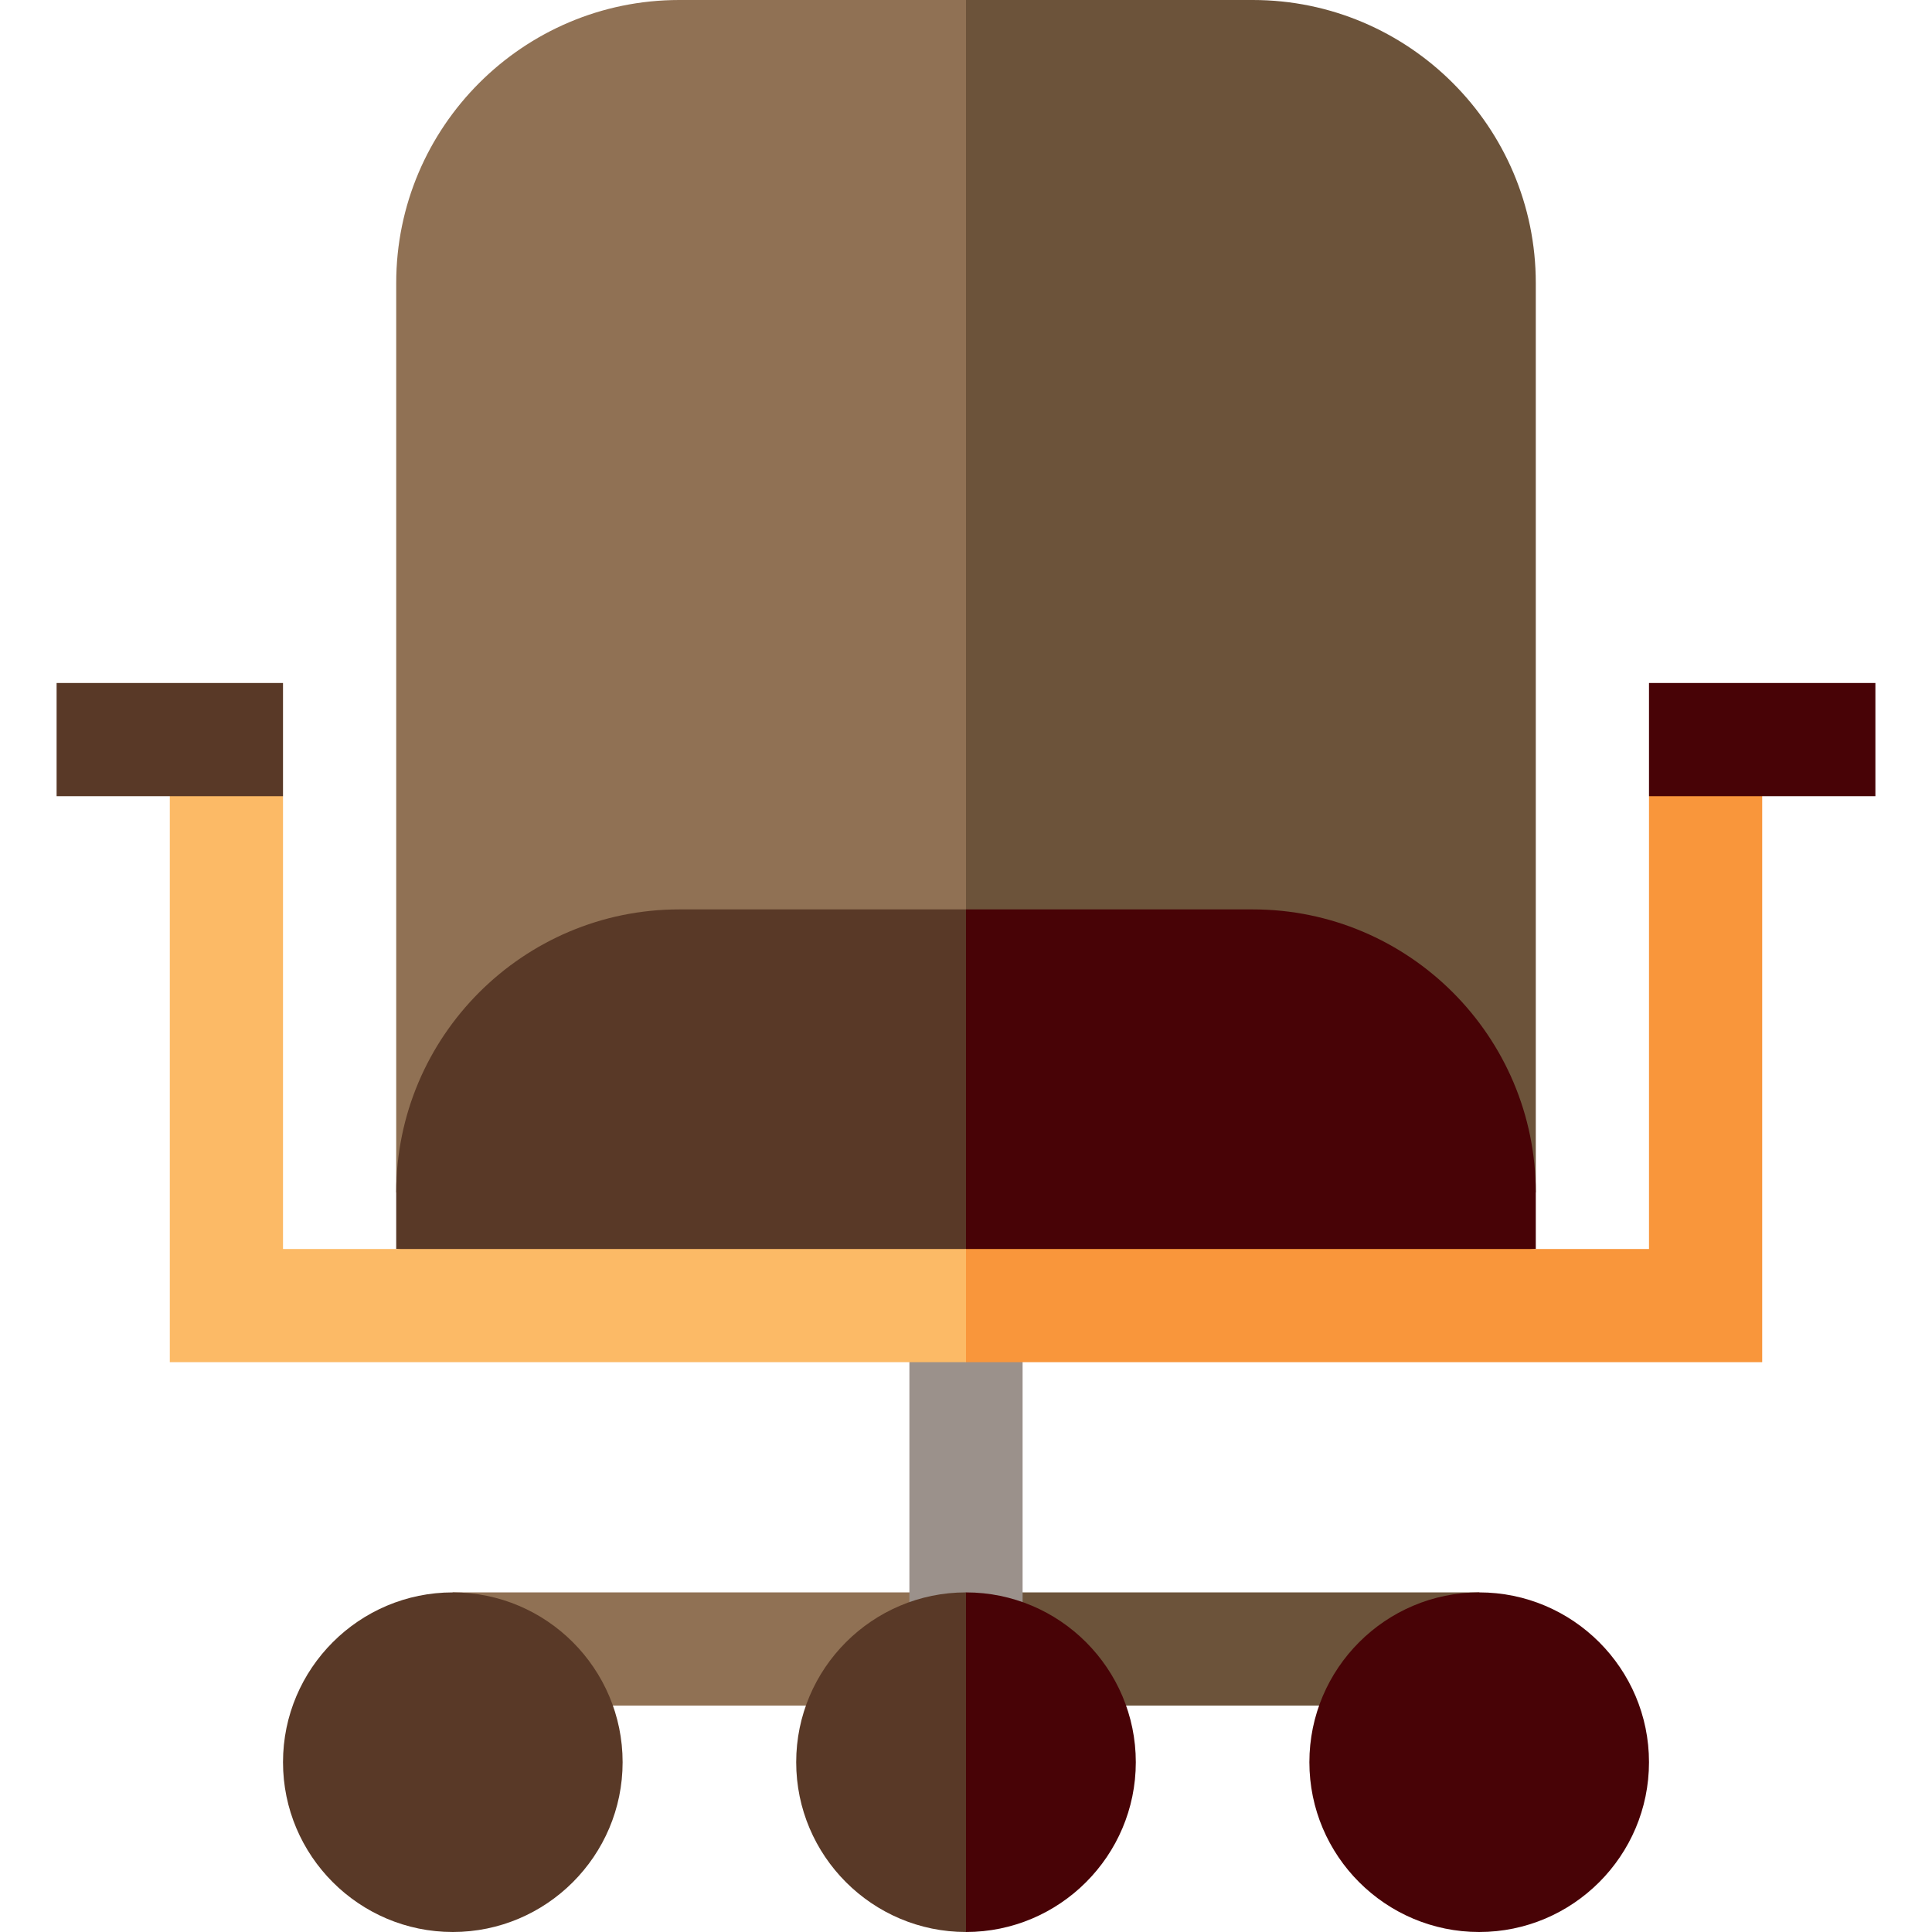 <?xml version="1.0" encoding="iso-8859-1"?>
<!-- Generator: Adobe Illustrator 19.0.0, SVG Export Plug-In . SVG Version: 6.00 Build 0)  -->
<svg version="1.1" id="Capa_1" xmlns="http://www.w3.org/2000/svg" xmlns:xlink="http://www.w3.org/1999/xlink" x="0px" y="0px"
	 viewBox="0 0 512 512" style="enable-background:new 0 0 512 512;" xml:space="preserve">
<rect x="120" y="422" style="fill:#907154;" width="136" height="30"/>
<rect x="256" y="422" style="fill:#6C533A;" width="136" height="30"/>
<rect x="241" y="316" style="fill:#9B918B;" width="30" height="121"/>
<path style="fill:#480306;" d="M392,512c-24.813,0-45-20.187-45-45s20.187-45,45-45s45,20.187,45,45S416.813,512,392,512z"/>
<path style="fill:#593927;" d="M120,512c-24.813,0-45-20.187-45-45s20.187-45,45-45s45,20.187,45,45S144.813,512,120,512z"/>
<path style="fill:#480306;" d="M256,422l-25,45l25,45c24.813,0,45-20.187,45-45S280.813,422,256,422z"/>
<path style="fill:#593927;" d="M211,467c0,24.813,20.187,45,45,45v-90C231.187,422,211,442.187,211,467z"/>
<path style="fill:#6C533A;" d="M407,75c0-41.355-33.645-75-75-75h-76l-70,316h221V75z"/>
<path style="fill:#907154;" d="M180,0c-41.355,0-75,33.645-75,75v241h151V0H180z"/>
<path style="fill:#480306;" d="M407,316c0-41.355-33.645-75-75-75h-76l-50,110l201-20V316z"/>
<path style="fill:#593927;" d="M180,241c-41.355,0-75,33.645-75,75v15l151,20V241H180z"/>
<polygon style="fill:#F9963B;" points="437,331 256,331 236,346 256,361 467,361 467,196 437,211 "/>
<rect x="437" y="181" style="fill:#480306;" width="60" height="30"/>
<polygon style="fill:#FCBA66;" points="75,331 75,211 45,196 45,361 256,361 256,331 "/>
<rect x="15" y="181" style="fill:#593927;" width="60" height="30"/>
<g>
</g>
<g>
</g>
<g>
</g>
<g>
</g>
<g>
</g>
<g>
</g>
<g>
</g>
<g>
</g>
<g>
</g>
<g>
</g>
<g>
</g>
<g>
</g>
<g>
</g>
<g>
</g>
<g>
</g>
</svg>
